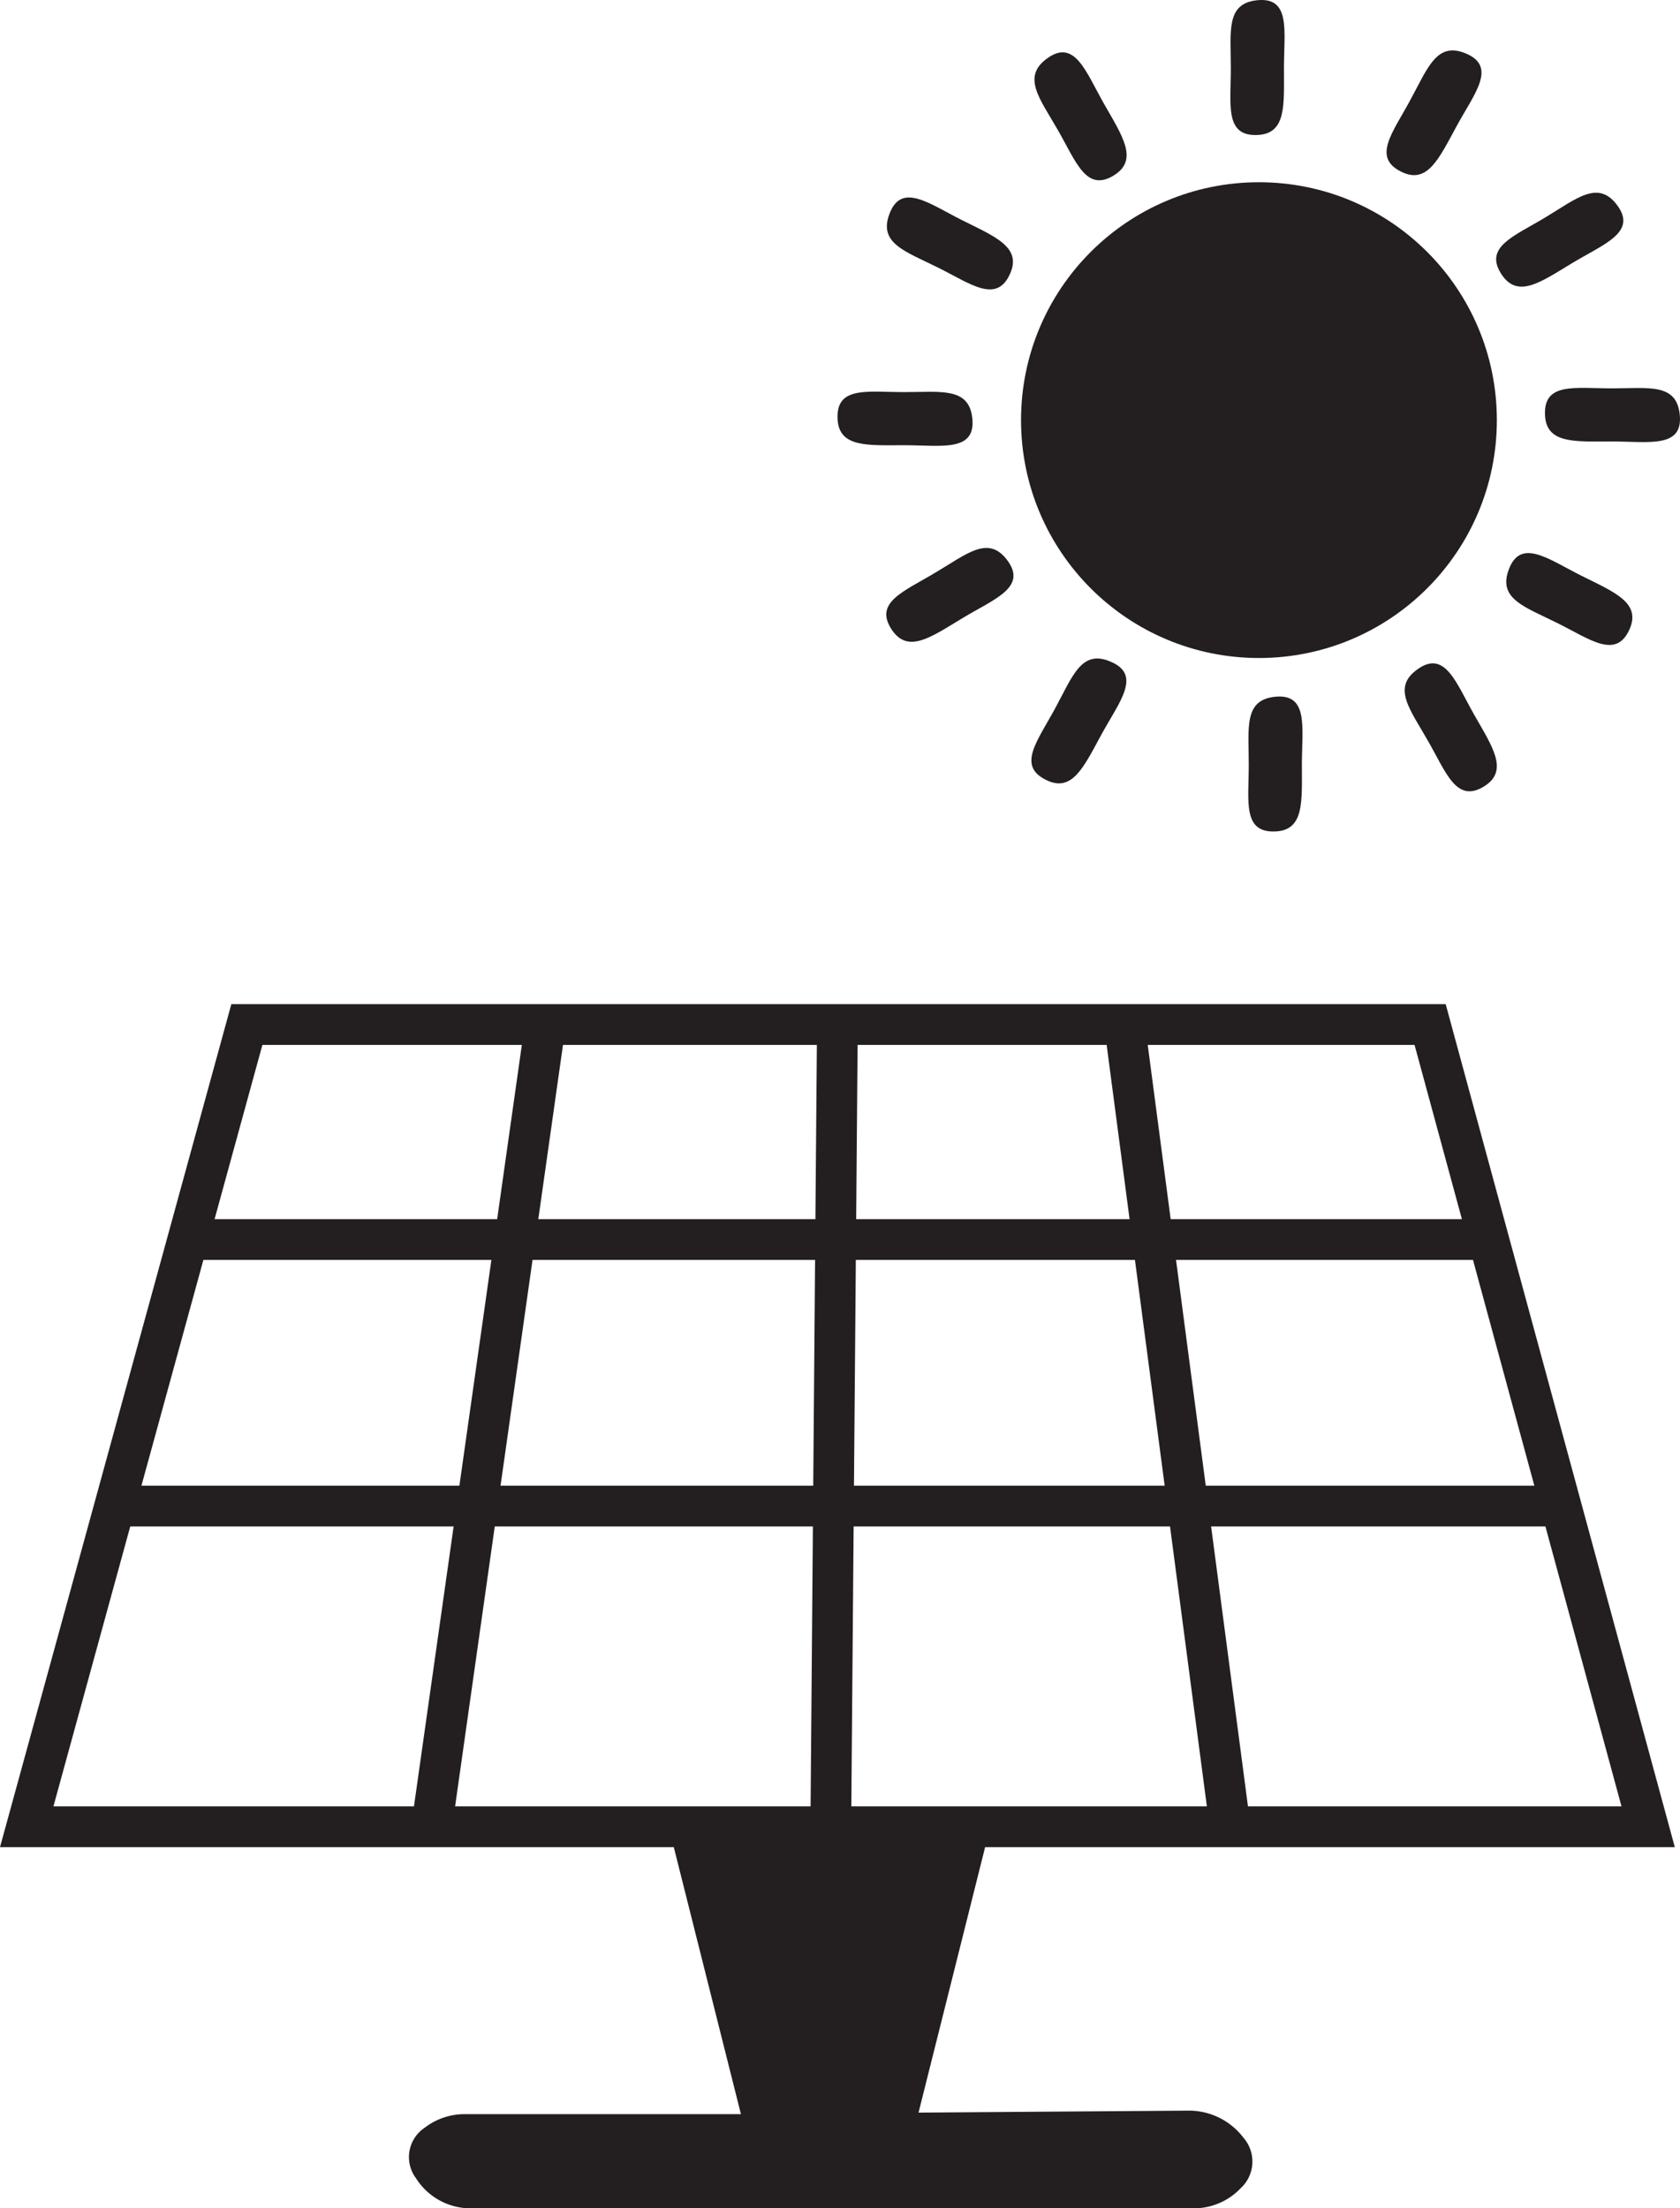 <svg xmlns="http://www.w3.org/2000/svg" viewBox="0 0 206.2 271.07"><defs><style>.cls-1{fill:none;stroke:#231f20;stroke-miterlimit:10;stroke-width:5px;}.cls-2{fill:#231f20;}</style></defs><g id="Layer_2" data-name="Layer 2"><g id="Layer_2-2" data-name="Layer 2"><polygon class="cls-1" points="3.28 224.23 30.3 125.76 175.53 125.76 202.29 224.23 3.28 224.23"/><line class="cls-1" x1="52.98" y1="224.23" x2="66.93" y2="125.76"/><line class="cls-1" x1="101.97" y1="224.23" x2="102.78" y2="125.76"/><line class="cls-1" x1="150.98" y1="224.23" x2="138.02" y2="125.76"/><line class="cls-1" x1="23.06" y1="152.15" x2="182.7" y2="152.15"/><line class="cls-1" x1="14.08" y1="184.87" x2="191.59" y2="184.87"/><path class="cls-2" d="M82.17,224.63l8.77,34.88H57.15a8,8,0,0,0-5,1.65,4.33,4.33,0,0,0-1.09,6.22,7.93,7.93,0,0,0,6.81,3.69H146.4a7.94,7.94,0,0,0,5.89-2.48,4.44,4.44,0,0,0,.35-6.16,8.41,8.41,0,0,0-6.9-3.35l-33,.24,8.7-34.69Z"/><circle class="cls-2" cx="154.52" cy="51.57" r="29.2"/><path class="cls-2" d="M173.07,12.33c-2.16,4-4.68,7-1.06,8.76,3.21,1.58,4.62-1.66,6.79-5.64s5-7.29,1.08-8.9C176.32,5.07,175.24,8.36,173.07,12.33Z"/><path class="cls-2" d="M151.07,8.37c0,4.53-.77,8.37,3.26,8.2,3.58-.15,3.26-3.67,3.26-8.2s.88-8.78-3.31-8.34C150.44.44,151.07,3.84,151.07,8.37Z"/><path class="cls-2" d="M153.27,93.87c0,4.52-.78,8.36,3.26,8.19,3.57-.15,3.26-3.67,3.26-8.19s.88-8.79-3.32-8.34C152.64,85.94,153.27,89.34,153.27,93.87Z"/><path class="cls-2" d="M129.86,16c2.25,3.93,3.48,7.65,6.9,5.5,3-1.9,1-4.8-1.24-8.73s-3.59-8.07-7-5.6C125.38,9.45,127.62,12.09,129.86,16Z"/><path class="cls-2" d="M175.3,91c2.25,3.93,3.48,7.65,6.9,5.5,3-1.9,1-4.8-1.24-8.73s-3.59-8.07-7-5.6C170.82,84.41,173.06,87.05,175.3,91Z"/><path class="cls-2" d="M115.18,32.87c4,2,7.14,4.43,8.79.74,1.47-3.27-1.82-4.55-5.88-6.58s-7.46-4.71-8.93-.75C107.81,29.89,111.13,30.85,115.18,32.87Z"/><path class="cls-2" d="M191.21,76.51c4,2,7.14,4.43,8.79.75,1.46-3.27-1.83-4.56-5.88-6.58s-7.47-4.71-8.94-.76C183.83,73.53,187.16,74.49,191.21,76.51Z"/><path class="cls-2" d="M129.48,87c-2.17,4-4.68,7-1.06,8.75,3.21,1.58,4.62-1.66,6.79-5.63s5-7.29,1.08-8.91C132.73,79.68,131.65,83,129.48,87Z"/><path class="cls-2" d="M189.65,26.7c-3.88,2.33-7.57,3.64-5.34,7,2,3,4.82.91,8.7-1.43s8-3.77,5.44-7.13C196.12,22.07,193.53,24.36,189.65,26.7Z"/><path class="cls-2" d="M114.8,70.29c-3.88,2.33-7.57,3.65-5.35,7,2,3,4.83.91,8.71-1.43s8-3.77,5.44-7.13C121.27,65.66,118.68,68,114.8,70.29Z"/><path class="cls-2" d="M197.83,47.67c-4.53,0-8.37-.77-8.2,3.26.15,3.58,3.67,3.26,8.2,3.26s8.78.88,8.34-3.31C205.76,47,202.36,47.67,197.83,47.67Z"/><path class="cls-2" d="M111,48.13c-4.53,0-8.37-.77-8.2,3.26.15,3.58,3.67,3.26,8.2,3.26s8.78.88,8.34-3.31C118.92,47.5,115.52,48.13,111,48.13Z"/></g></g></svg>
